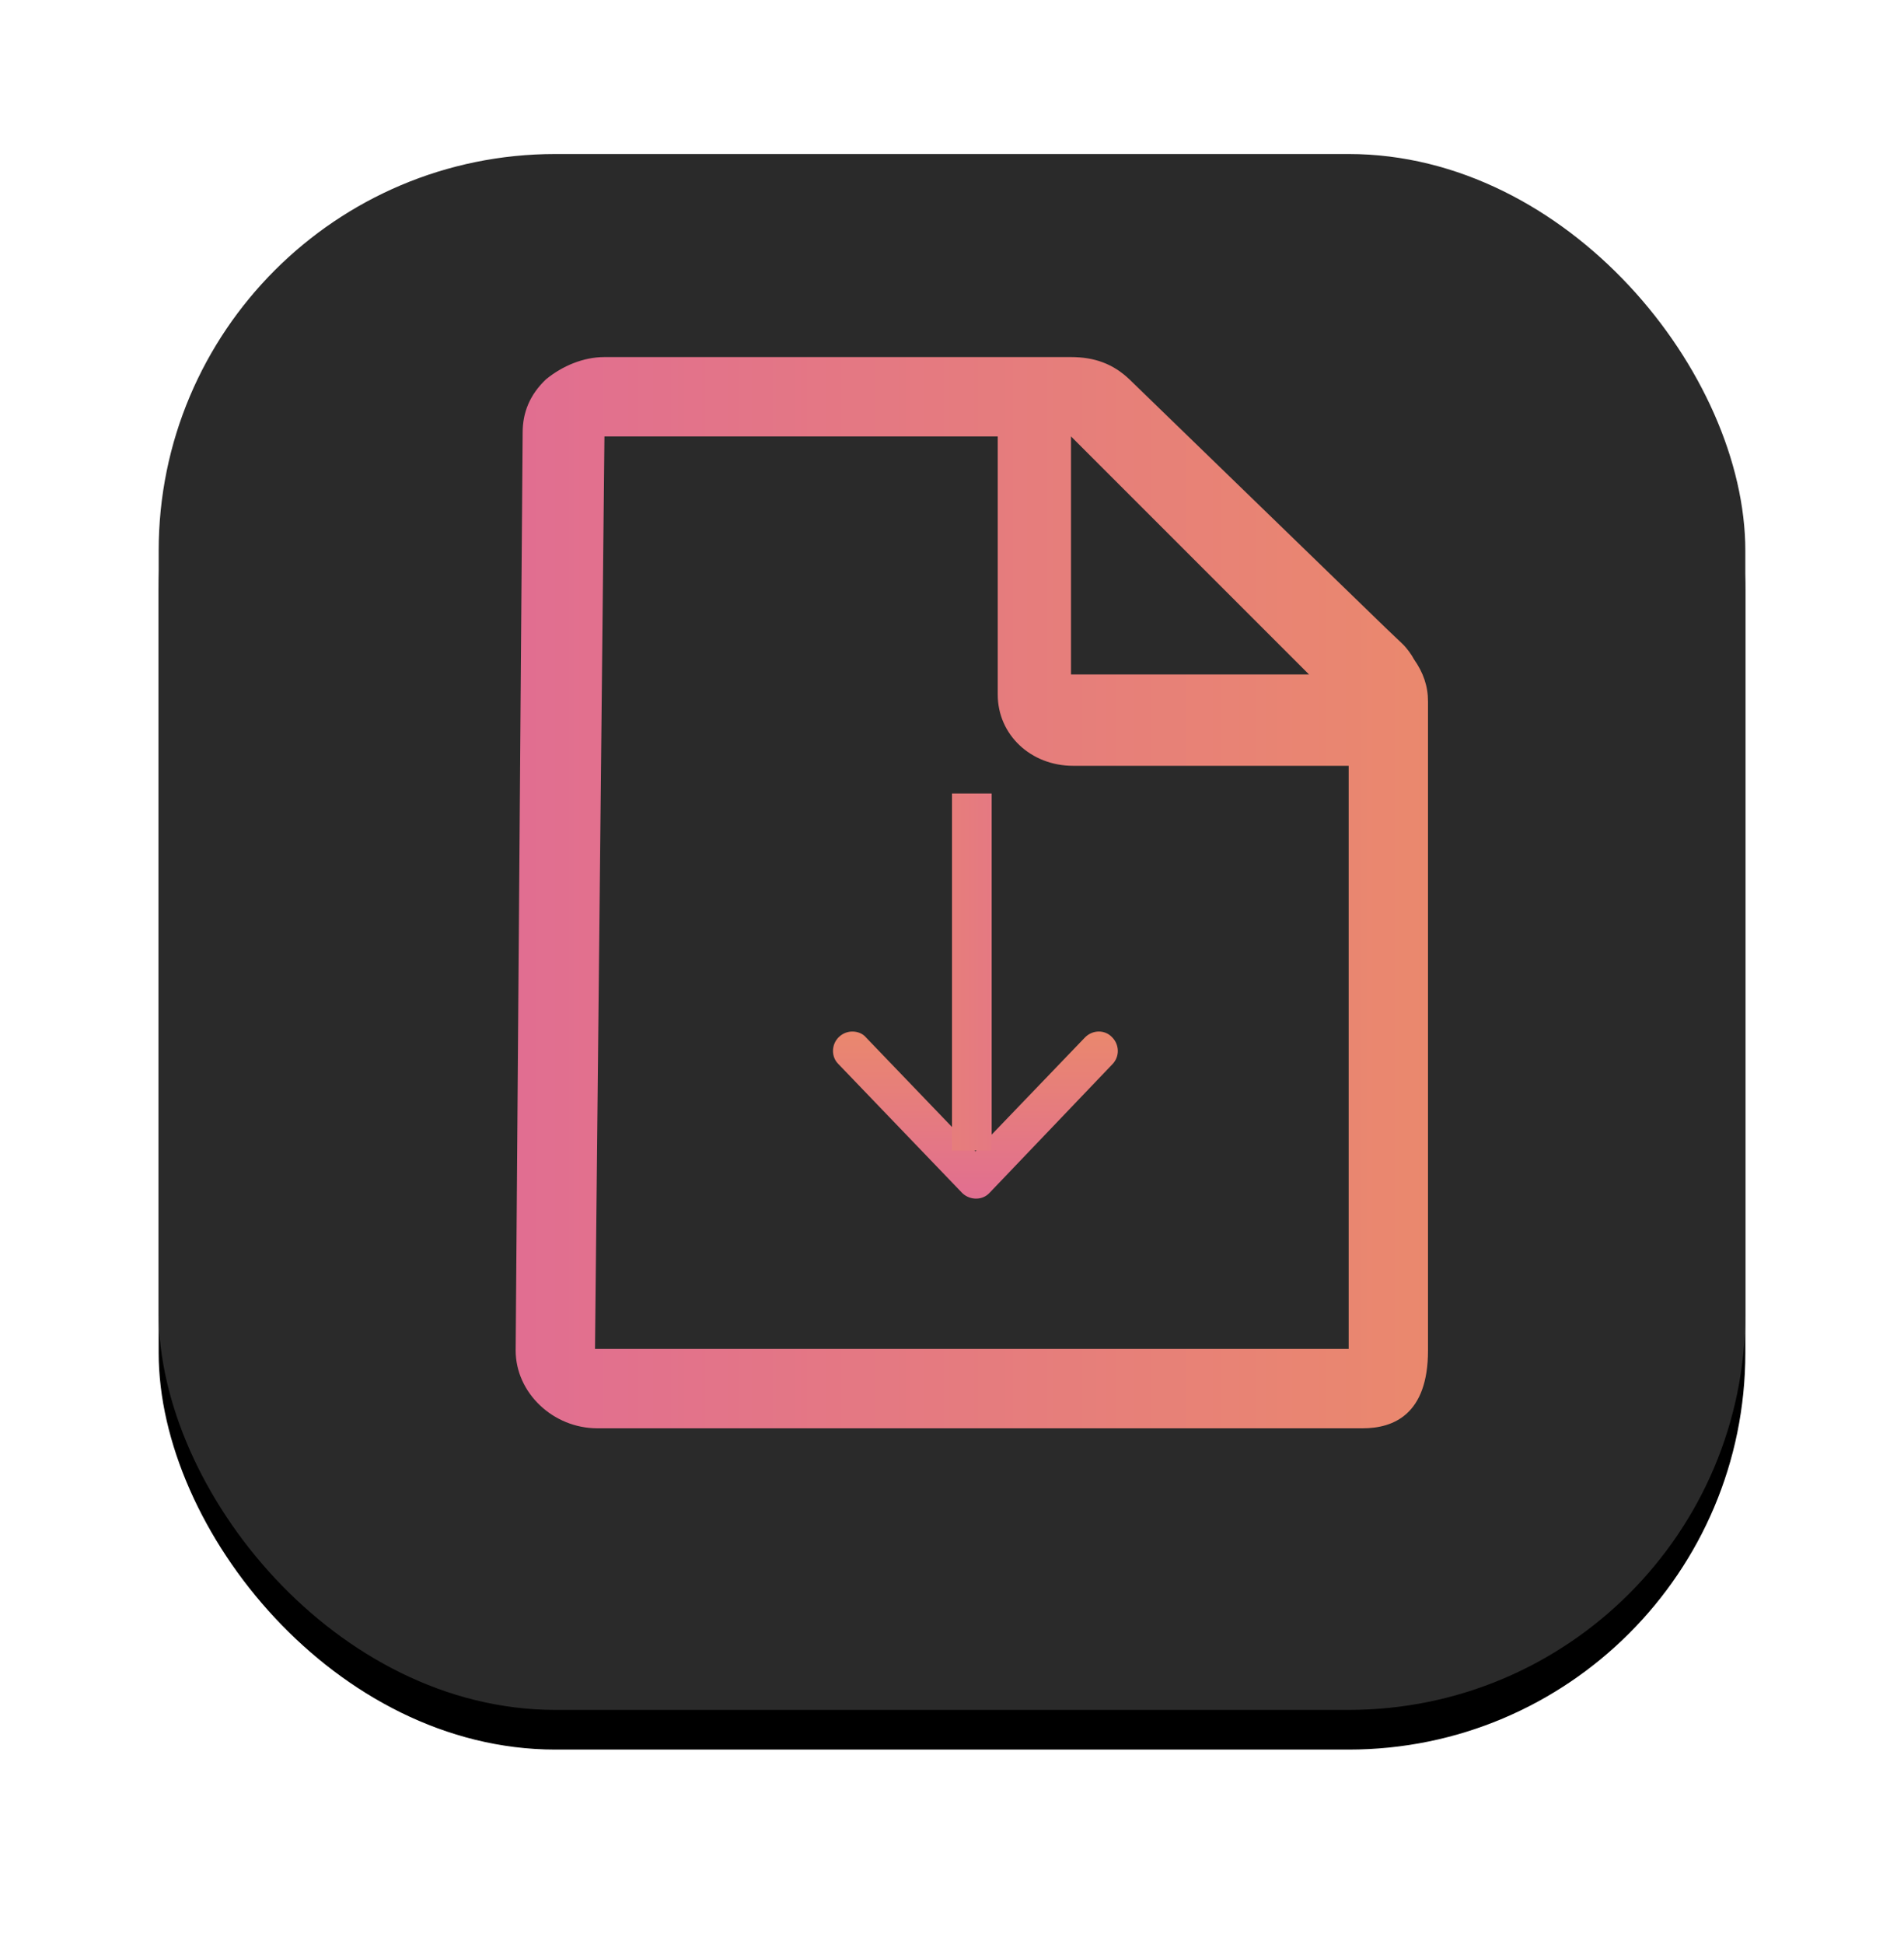 <?xml version="1.0" encoding="UTF-8"?>
<svg width="48px" height="49px" viewBox="0 0 48 49" version="1.1" xmlns="http://www.w3.org/2000/svg" xmlns:xlink="http://www.w3.org/1999/xlink">
    <!-- Generator: Sketch 46.2 (44496) - http://www.bohemiancoding.com/sketch -->
    <title>file-red</title>
    <desc>Created with Sketch.</desc>
    <defs>
        <rect id="path-1" x="5" y="5.882" width="40" height="39.216" rx="10"></rect>
        <filter x="-16.2%" y="-14.0%" width="132.5%" height="133.2%" filterUnits="objectBoundingBox" id="filter-2">
            <feOffset dx="0" dy="1" in="SourceAlpha" result="shadowOffsetOuter1"></feOffset>
            <feGaussianBlur stdDeviation="2" in="shadowOffsetOuter1" result="shadowBlurOuter1"></feGaussianBlur>
            <feColorMatrix values="0 0 0 0 0   0 0 0 0 0   0 0 0 0 0  0 0 0 0.272 0" type="matrix" in="shadowBlurOuter1"></feColorMatrix>
        </filter>
        <linearGradient x1="100%" y1="50%" x2="0%" y2="50%" id="linearGradient-3">
            <stop stop-color="#EA886D" offset="0%"></stop>
            <stop stop-color="#EA886E" offset="1.497%"></stop>
            <stop stop-color="#E57B7F" offset="51.247%"></stop>
            <stop stop-color="#E16E91" offset="100%"></stop>
        </linearGradient>
        <linearGradient x1="50%" y1="0%" x2="50%" y2="100%" id="linearGradient-4">
            <stop stop-color="#EA886D" offset="0%"></stop>
            <stop stop-color="#E16E91" offset="100%"></stop>
        </linearGradient>
        <linearGradient x1="-215.254%" y1="34.707%" x2="324.752%" y2="34.707%" id="linearGradient-5">
            <stop stop-color="#EA886D" offset="0%"></stop>
            <stop stop-color="#E16E91" offset="100%"></stop>
        </linearGradient>
    </defs>
    <g id="Page-1" stroke="none" stroke-width="1" fill="none" fill-rule="evenodd">
        <g id="file-red" transform="translate(-1, -2)">
            <g id="Rectangle-Copy-4">
                <use fill="black" fill-opacity="1" filter="url(#filter-2)" xlink:href="#path-1"></use>
                <use fill="#2A2A2A" fill-rule="evenodd" xlink:href="#path-1"></use>
            </g>
            <path d="M36.647,18.618 C36.588,18.506 36.471,18.338 36.353,18.226 L35.941,17.834 L29.471,11.56 L29.471,11.56 C29.059,11.168 28.588,11 28,11 L16.235,11 C16.235,11 16.235,11 16.235,11 C15.706,11 15.176,11.224 14.765,11.56 C14.353,11.952 14.176,12.4 14.176,12.905 L14,36.039 C14,37.104 14.941,38 16.059,38 L35.353,38 C36.118,38 37,37.664 37,36.039 L37,19.683 C37,19.29 36.882,18.954 36.647,18.618 Z M28,13 L33.943,18.942 L34,19 L28,19 L28,13 Z M34.941,36 L16,36 L16.238,13 L26.153,13 L26.153,19.507 C26.153,20.517 26.984,21.302 28.053,21.302 L35,21.302 L35,36 L34.941,36 Z" id="Shape" fill="url(#linearGradient-3)" fill-rule="nonzero"></path>
            <path d="M22,28.488 C22,28.211 22.228,28 22.488,28 C22.618,28 22.748,28.049 22.829,28.146 L25.592,31.023 L28.355,28.146 C28.55,27.951 28.859,27.951 29.038,28.146 C29.216,28.325 29.233,28.618 29.054,28.813 L25.949,32.063 C25.771,32.258 25.462,32.258 25.267,32.079 L25.251,32.063 L22.13,28.813 C22.049,28.731 22,28.618 22,28.488 Z" id="Shape" fill="url(#linearGradient-4)" fill-rule="nonzero"></path>
            <rect id="Rectangle-2" fill="url(#linearGradient-5)" x="25" y="22" width="1" height="9"></rect>
        </g>
    </g>
</svg>